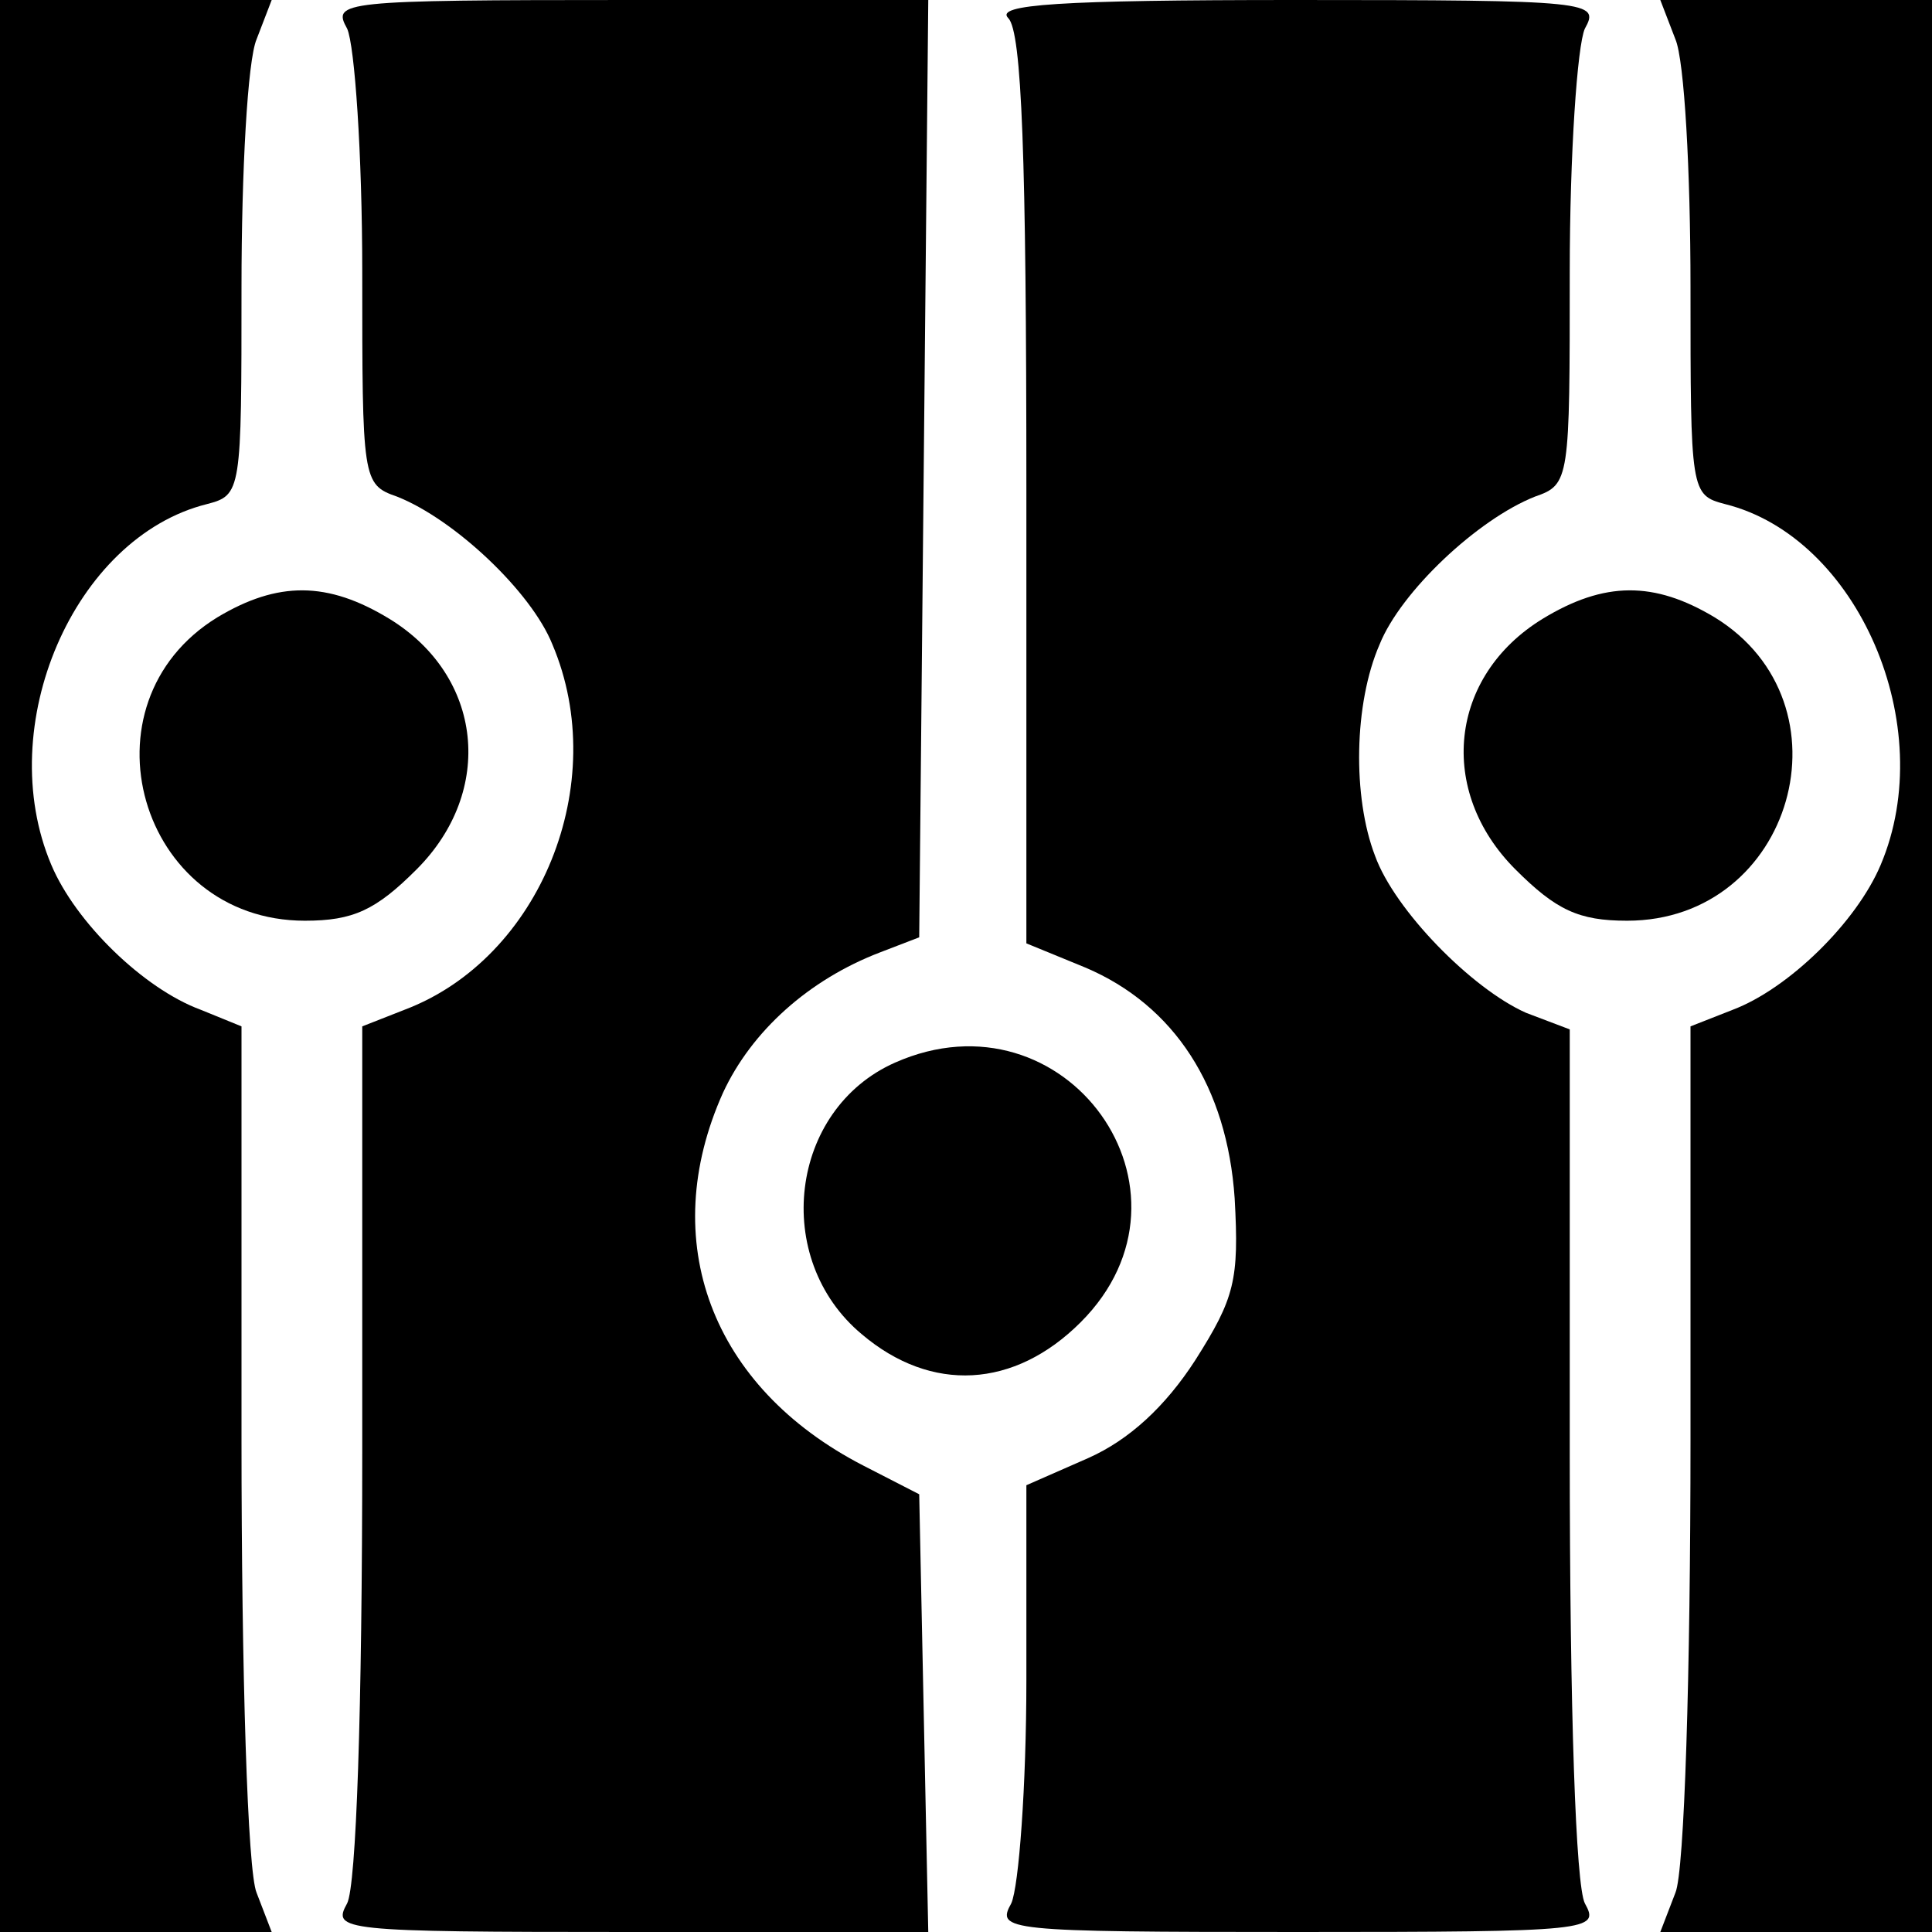 <?xml version="1.0" standalone="no"?>
<!DOCTYPE svg PUBLIC "-//W3C//DTD SVG 20010904//EN"
 "http://www.w3.org/TR/2001/REC-SVG-20010904/DTD/svg10.dtd">
<svg version="1.0" xmlns="http://www.w3.org/2000/svg"
 width="128pt" height="128pt" viewBox="0 0 128 128"
 preserveAspectRatio="xMidYMid meet">

<g transform="translate(0,128) scale(0.1,-0.1)"
fill="#000000" stroke="none">
<path d="M0 640 l0 -640 90 0 90 0 -10 26 c-6 14 -10 146 -10 300 l0 274 -27
11 c-38 14 -83 58 -99 96 -39 92 15 217 103 239 23 6 23 8 23 144 0 76 4 150
10 164 l10 26 -90 0 -90 0 0 -640z"/>
<path d="M230 1261 c5 -11 10 -83 10 -161 0 -138 0 -141 23 -149 38 -15 89
-63 103 -98 39 -92 -8 -208 -98 -242 l-28 -11 0 -280 c0 -175 -4 -289 -10
-301 -10 -18 -5 -19 187 -19 l198 0 -3 145 -3 145 -37 19 c-101 52 -137 149
-93 247 19 41 57 75 104 93 l26 10 3 311 3 310 -198 0 c-192 0 -197 -1 -187
-19z"/>
<path d="M668 1268 c9 -9 12 -92 12 -312 l0 -301 39 -16 c59 -25 94 -79 99
-153 3 -54 0 -66 -26 -107 -20 -31 -44 -53 -71 -65 l-41 -18 0 -129 c0 -70 -5
-137 -10 -148 -10 -18 -5 -19 190 -19 195 0 200 1 190 19 -6 12 -10 126 -10
299 l0 280 -29 11 c-36 16 -87 68 -100 104 -15 39 -14 101 3 140 14 35 65 83
103 98 23 8 23 11 23 149 0 78 5 150 10 161 10 18 5 19 -192 19 -157 0 -199
-3 -190 -12z"/>
<path d="M1110 1254 c6 -14 10 -88 10 -164 0 -136 0 -138 23 -144 88 -22 142
-147 103 -239 -16 -38 -61 -82 -98 -96 l-28 -11 0 -274 c0 -154 -4 -286 -10
-300 l-10 -26 90 0 90 0 0 640 0 640 -90 0 -90 0 10 -26z"/>
<path d="M144 871 c-93 -57 -52 -201 58 -201 32 0 47 7 74 34 52 52 44 128
-18 166 -41 25 -74 25 -114 1z"/>
<path d="M1022 870 c-62 -38 -70 -114 -18 -166 27 -27 42 -34 74 -34 110 0
151 144 58 201 -40 24 -73 24 -114 -1z"/>
<path d="M593 576 c-70 -31 -82 -130 -22 -180 46 -39 101 -36 145 8 87 87 -10
222 -123 172z"/>
</g>
</svg>
